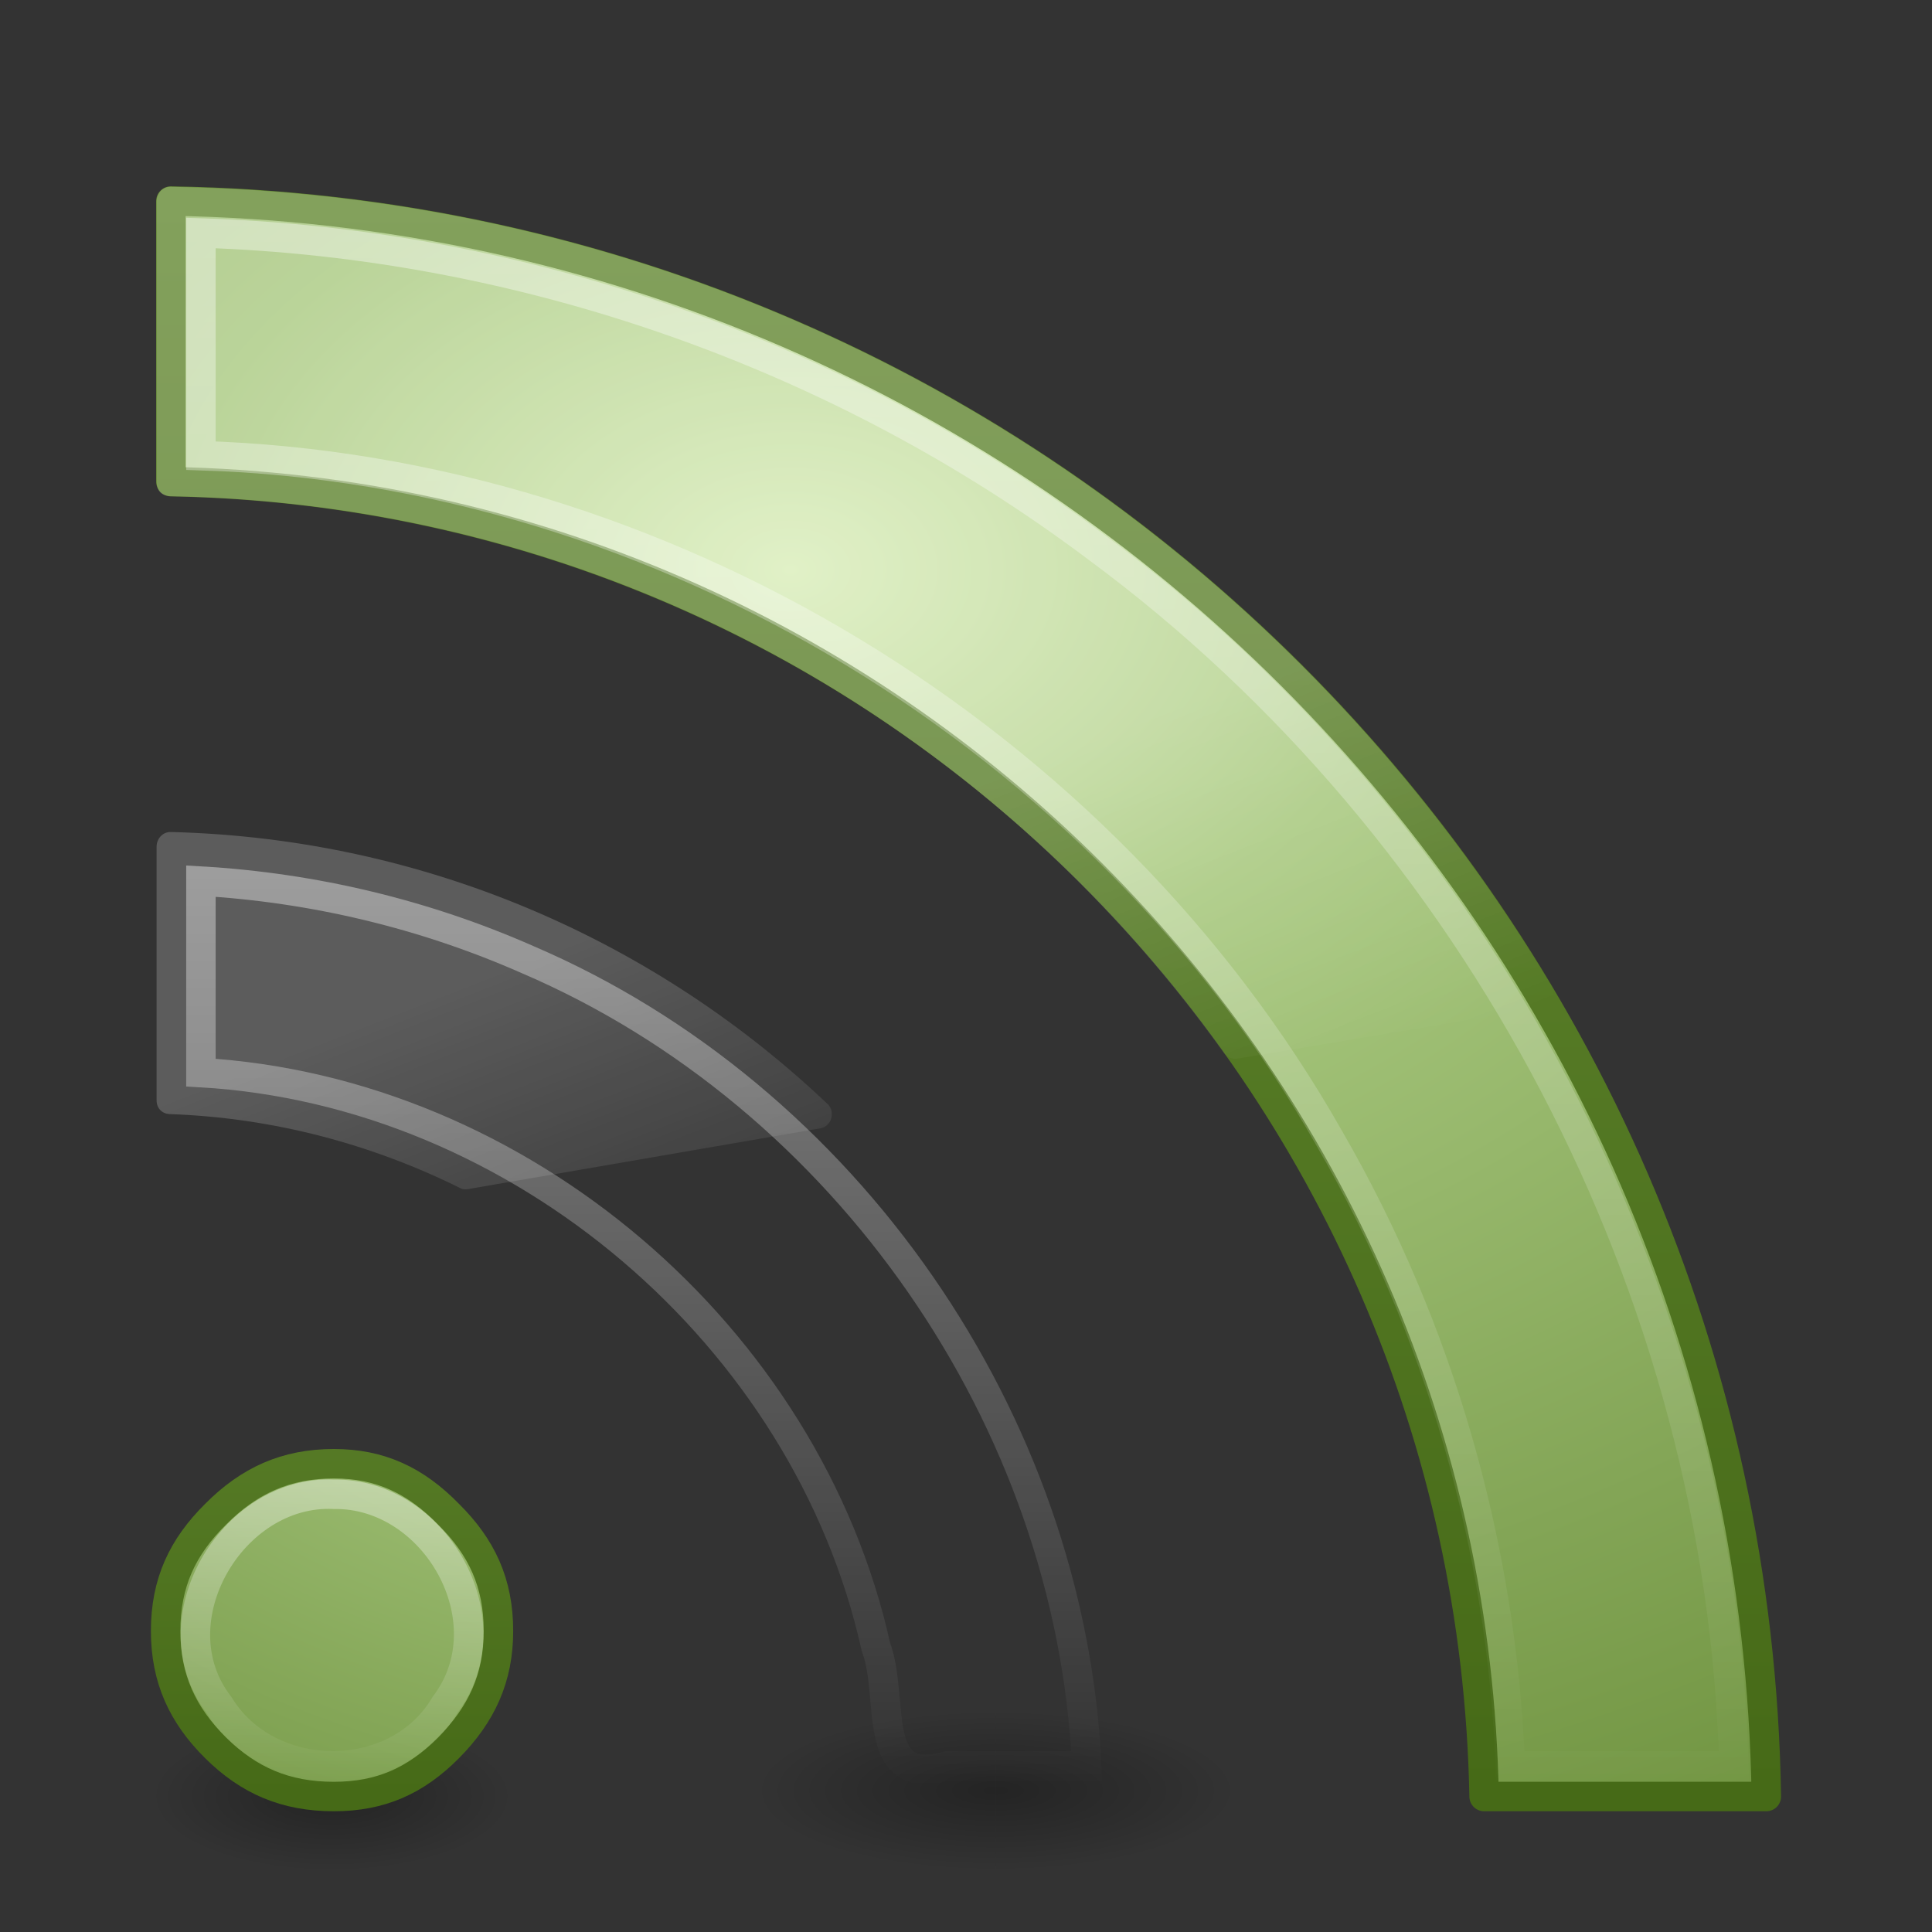 <?xml version="1.0" encoding="UTF-8" standalone="no"?>
<!-- Created with Inkscape (http://www.inkscape.org/) -->
<svg id="svg3637" xmlns="http://www.w3.org/2000/svg" height="64" width="64" version="1.0" xmlns:xlink="http://www.w3.org/1999/xlink">
 <rect width="100%" height="100%" fill="#333333" stroke="none"/>
 <defs id="defs3639">
  <linearGradient id="linearGradient2490-113-765">
   <stop id="stop3686" style="stop-color:#466a17" offset="0"/>
   <stop id="stop3688" style="stop-color:#648933" offset="1"/>
  </linearGradient>
  <linearGradient id="linearGradient3839">
   <stop id="stop3841" style="stop-color:#D9EDB9" offset="0"/>
   <stop id="stop3843" style="stop-color:#a9c980" offset=".262"/>
   <stop id="stop3845" style="stop-color:#83a556" offset=".661"/>
   <stop id="stop3847" style="stop-color:#648933" offset="1"/>
  </linearGradient>
  <linearGradient id="linearGradient8265-821-176-38-919-66-249-7-7">
   <stop id="stop2687-1-9" style="stop-color:#fff" offset="0"/>
   <stop id="stop2689-5-4" style="stop-color:#fff;stop-opacity:0" offset="1"/>
  </linearGradient>
  <linearGradient id="linearGradient3688">
   <stop id="stop3690" offset="0"/>
   <stop id="stop3692" style="stop-opacity:0" offset="1"/>
  </linearGradient>
  <radialGradient id="radialGradient2464" xlink:href="#linearGradient3688" gradientUnits="userSpaceOnUse" cy="43.5" cx="4.993" gradientTransform="matrix(2.405 0 0 .8 -52.014 -79.8)" r="2.5"/>
  <radialGradient id="radialGradient2466" xlink:href="#linearGradient3688" gradientUnits="userSpaceOnUse" cy="43.5" cx="4.993" gradientTransform="matrix(2.405 0 0 .8 27.986 10.2)" r="2.5"/>
  <radialGradient id="radialGradient2505" xlink:href="#linearGradient3688" gradientUnits="userSpaceOnUse" cy="44.75" cx="-8.312" gradientTransform="matrix(2.405 0 0 1 30.986 14.75)" r="2.5"/>
  <radialGradient id="radialGradient2545" xlink:href="#linearGradient3839" gradientUnits="userSpaceOnUse" cy="10.291" cx="12.011" gradientTransform="matrix(7.9628e-8 2.722 -3.927 0 66.6 -13.809)" r="20"/>
  <linearGradient id="linearGradient2547" y2="3.899" xlink:href="#linearGradient2490-113-765" gradientUnits="userSpaceOnUse" x2="24" gradientTransform="matrix(1.321 0 0 1.321 .376 1.333)" y1="44" x1="24"/>
  <linearGradient id="linearGradient3343" y2="44.461" xlink:href="#linearGradient8265-821-176-38-919-66-249-7-7" gradientUnits="userSpaceOnUse" x2="29.072" gradientTransform="matrix(1.321 0 0 1.321 .376 1.333)" y1="3.663" x1="29.072"/>
  <linearGradient id="linearGradient3351" y2="43.643" xlink:href="#linearGradient8265-821-176-38-919-66-249-7-7" gradientUnits="userSpaceOnUse" x2="10.39" gradientTransform="matrix(1.321 0 0 1.321 .376 1.333)" y1="36.082" x1="10.39"/>
  <linearGradient id="linearGradient3353" y2="43.808" xlink:href="#linearGradient8265-821-176-38-919-66-249-7-7" gradientUnits="userSpaceOnUse" x2="15.858" gradientTransform="matrix(1.321 0 0 1.321 .376 1.333)" y1="20.712" x1="15.858"/>
  <linearGradient id="linearGradient3357" y2="24.628" xlink:href="#linearGradient8265-821-176-38-919-66-249-7-7" gradientUnits="userSpaceOnUse" x2="20.055" gradientTransform="matrix(1.297 0 0 1.379 5.544 6.921)" y1="15.298" x1="16.626"/>
  <radialGradient id="radialGradient3365" xlink:href="#linearGradient3839" gradientUnits="userSpaceOnUse" cy="10.291" cx="19.043" gradientTransform="matrix(0 1.763 -2.543 -7.4378e-8 52.358 2.869)" r="20"/>
  <linearGradient id="linearGradient3367" y2="26.613" xlink:href="#linearGradient2490-113-765" gradientUnits="userSpaceOnUse" x2="24" gradientTransform="matrix(1.321 0 0 1.321 .376 1.333)" y1="44" x1="24"/>
 </defs>
 <g id="g3619" transform="matrix(1.333 0 0 1.333 -20.333 -.667)">
  <rect id="rect3621" style="opacity:.3;fill:url(#radialGradient2464)" transform="scale(-1)" height="4" width="6" y="-47" x="-40"/>
  <rect id="rect3623" style="opacity:.3;fill:url(#radialGradient2466)" height="4" width="6" y="43" x="40"/>
 </g>
 <g id="g3615" transform="matrix(1.333 0 0 1.333 .667 -.667)">
  <rect id="rect3611" style="opacity:.3;fill:url(#radialGradient2464)" transform="scale(-1)" height="4" width="6" y="-47" x="-40"/>
  <rect id="rect2801" style="opacity:.3;fill:url(#radialGradient2466)" height="4" width="6" y="43" x="40"/>
 </g>
 <path id="path3629" style="opacity:.3;fill:url(#radialGradient2505)" d="m17 59.5c0 1.381-2.686 2.5-6 2.5-3.314 0-6-1.119-6-2.5s2.686-2.5 6-2.5c3.314 0 6 1.119 6 2.5z"/>
 <path id="path3363" style="stroke-linejoin:round;stroke:url(#linearGradient2547);stroke-linecap:round;stroke-width:.976;fill:url(#radialGradient2545)" d="m5.661 6.661v9.294c23.821 0.444 43.064 19.713 43.502 43.557h9.349c-0.442-29.004-23.874-52.41-52.851-52.851z"/>
 <path id="path3361" style="stroke-linejoin:round;stroke:url(#linearGradient2547);stroke-linecap:round;stroke-width:.976;fill:url(#radialGradient2545)" d="m5.661 28.054v8.36c12.573 0.437 22.66 10.514 23.098 23.098h8.36c-0.442-17.224-14.25-31.017-31.458-31.458z"/>
 <path id="path2557" style="stroke-linejoin:round;stroke:url(#linearGradient3367);stroke-linecap:round;stroke-width:.976;fill:url(#radialGradient3365)" d="m11.059 48.488c-1.589 0-2.811 0.561-3.912 1.668-1.102 1.09-1.66 2.275-1.66 3.874 0 1.574 0.561 2.788 1.66 3.873 1.095 1.082 2.311 1.609 3.912 1.609 1.552 0 2.715-0.524 3.794-1.609 1.104-1.111 1.659-2.324 1.659-3.873 0-1.599-0.557-2.784-1.659-3.874-1.084-1.11-2.255-1.668-3.794-1.668z"/>
 <path id="path3355" style="opacity:.2;fill-rule:evenodd;fill:url(#linearGradient3357)" d="m5.625 6.188c-0.256 0.011-0.443 0.236-0.438 0.5v9.251c-0.003 0.133 0.042 0.291 0.125 0.374 0.083 0.084 0.241 0.128 0.375 0.126 14.4 0.268 27.036 7.479 34.844 18.437 0.108 0.147 0.315 0.228 0.499 0.187l10.063-1.687c0.133-0.032 0.253-0.146 0.312-0.281 0.063-0.144 0.078-0.269 0-0.406-9.314-15.649-26.272-26.204-45.718-26.5-0.005-0.001-0.059-0.001-0.063-0.001zm0 21.374c-0.256 0.012-0.443 0.237-0.438 0.5v8.376c-0.005 0.263 0.17 0.457 0.438 0.468 3.461 0.121 6.735 1.014 9.656 2.469 0.083 0.037 0.205 0.025 0.313 0l11.594-2c0.174-0.04 0.296-0.158 0.343-0.313 0.049-0.158 0.023-0.344-0.093-0.468-5.684-5.405-13.317-8.815-21.75-9.032h-0.063z"/>
 <path id="path3349" style="opacity:.4;stroke:url(#linearGradient3343);stroke-linecap:round;stroke-width:0.976;fill:none" d="m6.656 7.719v7.375c15.26 0.468 29.873 9.35 37.386 22.628 3.644 6.304 5.709 13.503 5.989 20.778h7.407c-0.422-15.737-8.438-31.01-21.095-40.356-8.525-6.406-19.029-10.091-29.687-10.425z"/>
 <path id="path3347" style="opacity:.4;stroke:url(#linearGradient3353);stroke-linecap:round;stroke-width:0.976;fill:none" d="m6.656 29.188v6.343c10.549 0.61 20.071 8.716 22.361 19.03 0.636 1.685-0.232 4.684 2.367 3.939h4.616c-0.531-11.452-7.992-22.201-18.529-26.714-3.411-1.505-7.094-2.383-10.815-2.598z"/>
 <path id="path3338" style="opacity:.4;stroke:url(#linearGradient3351);stroke-linecap:round;stroke-width:0.976;fill:none" d="m11.062 49.5c-3.389-0.162-5.944 4.215-3.803 6.985 1.623 2.662 5.895 2.702 7.487-0.016 2.091-2.766-0.331-7.021-3.684-6.969z"/>
</svg>
